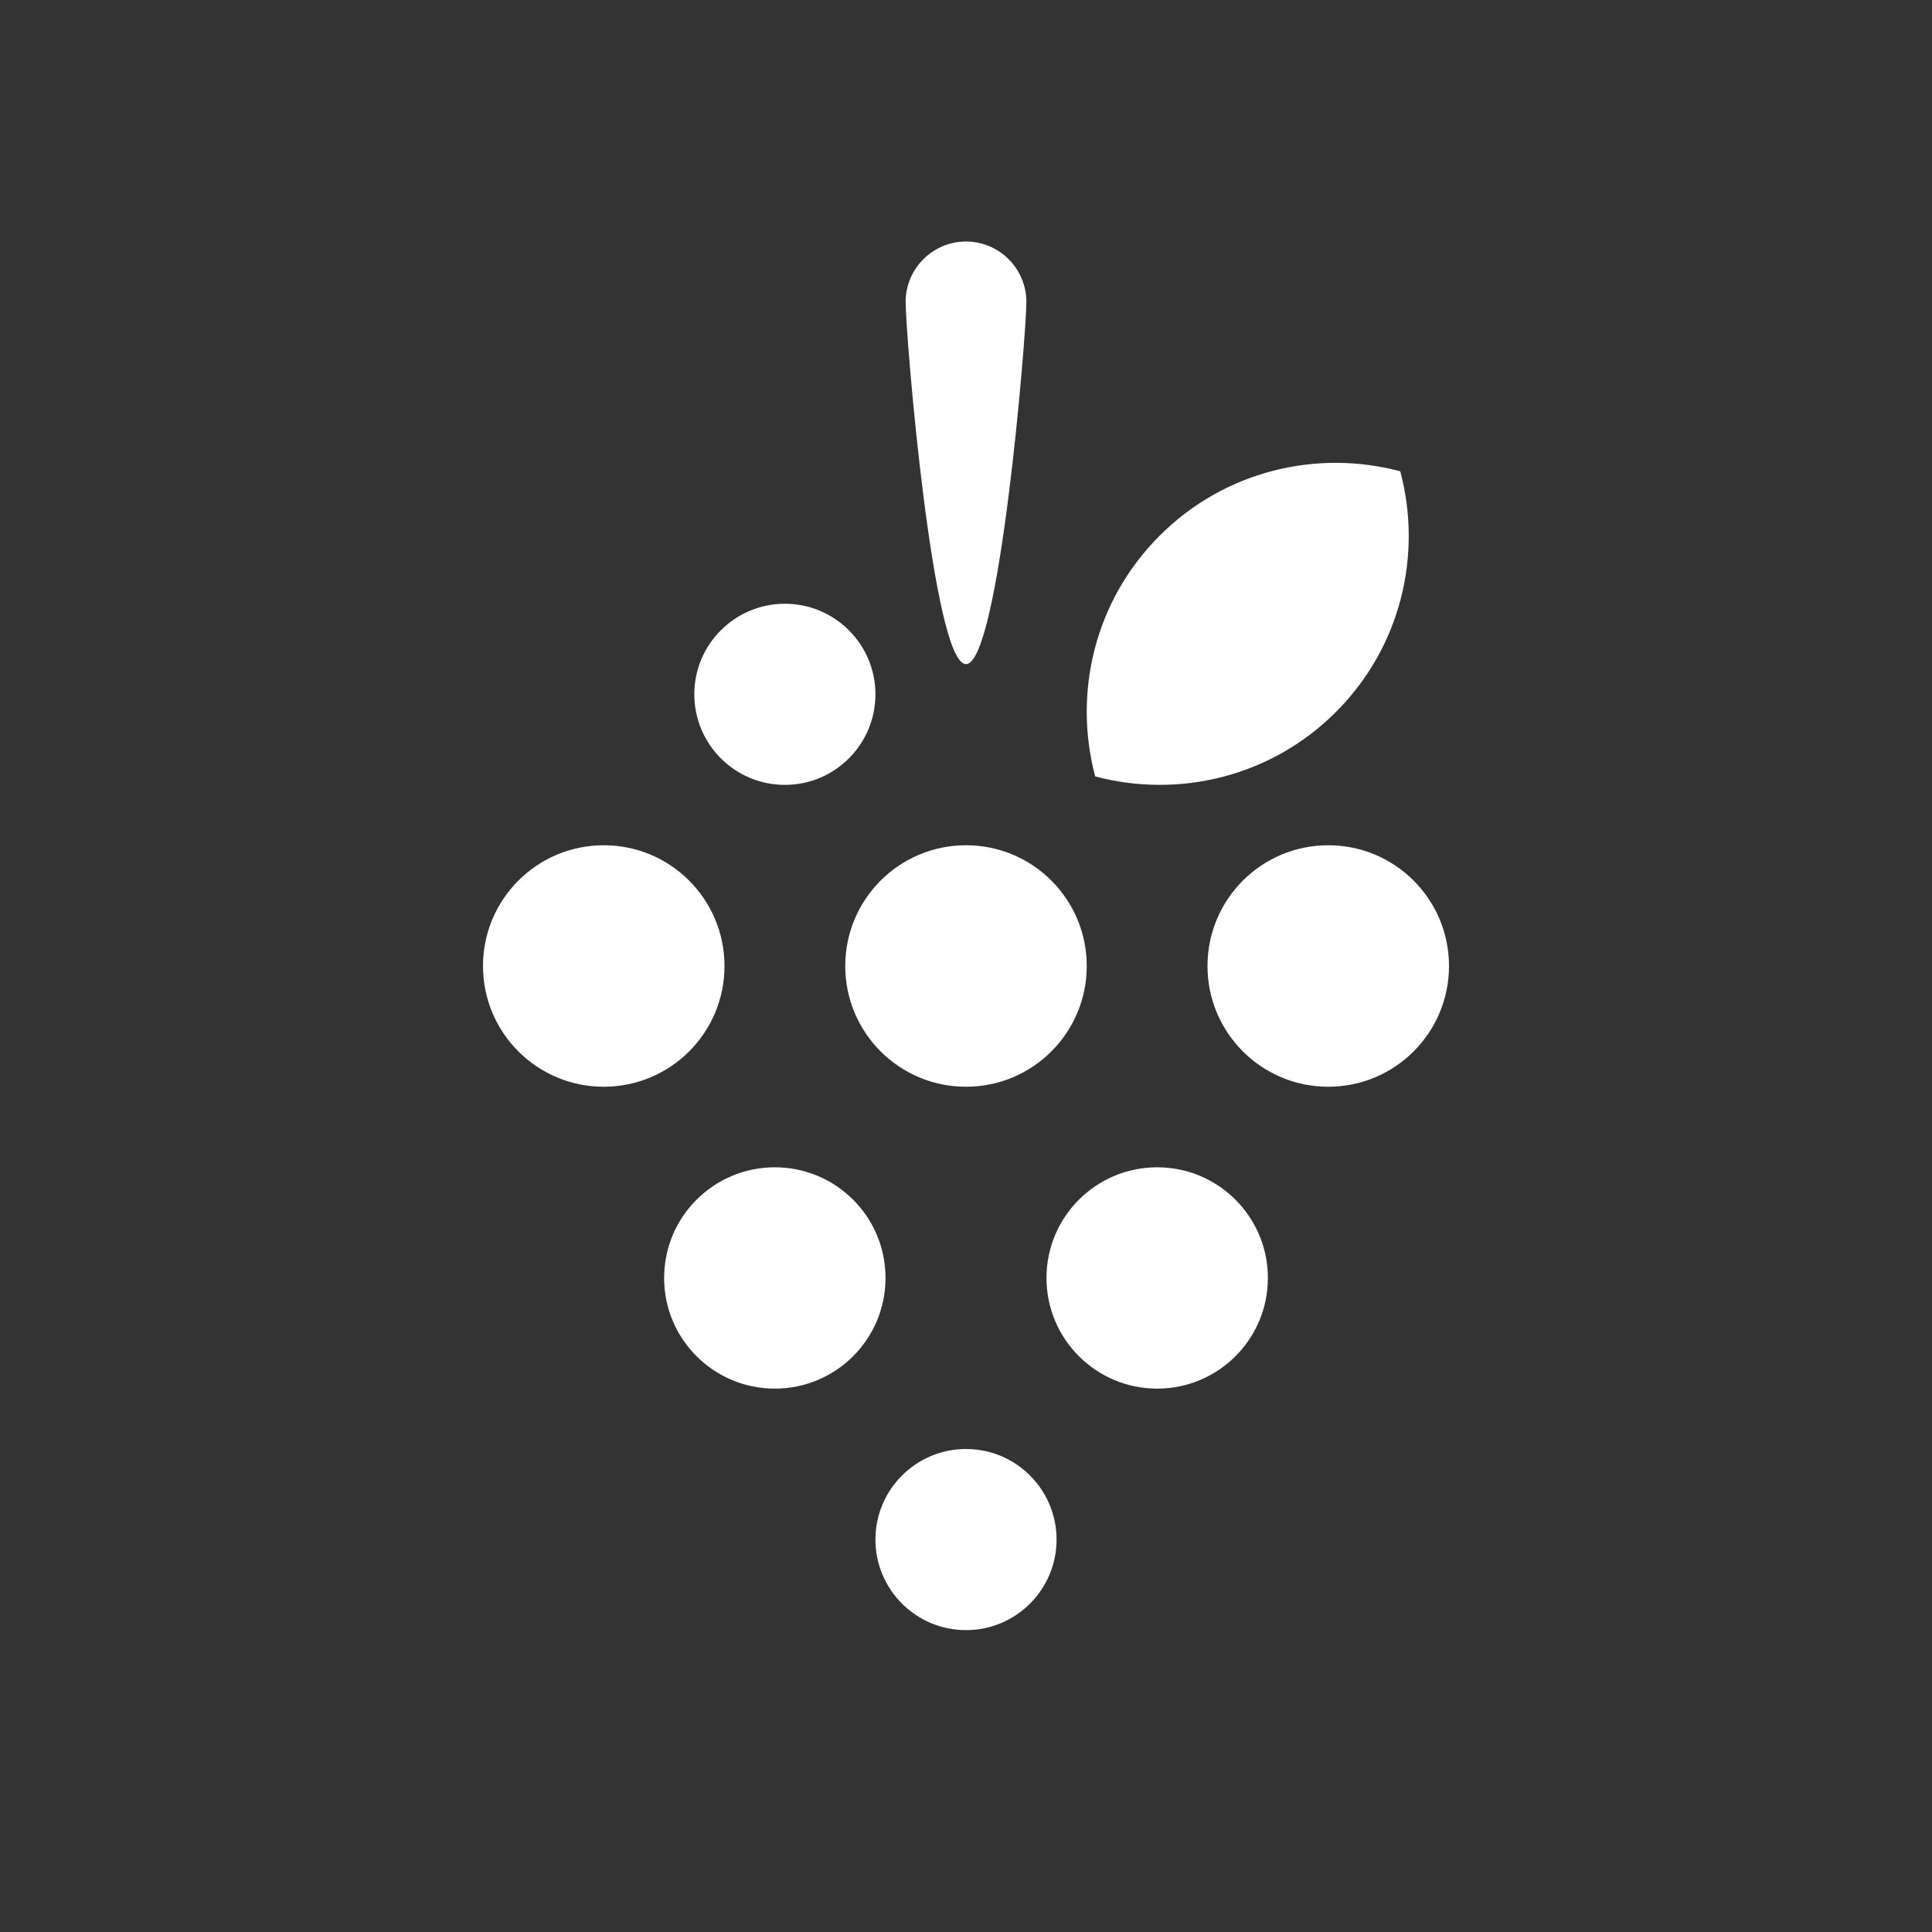 <?xml version="1.0" encoding="UTF-8"?>
<svg width="32px" height="32px" viewBox="0 0 32 32" version="1.1" xmlns="http://www.w3.org/2000/svg" xmlns:xlink="http://www.w3.org/1999/xlink">
    <rect x="0" y="0" width="32" height="32" fill="#333333" stroke="none"/>
    <!-- Generator: Sketch 43.2 (39069) - http://www.bohemiancoding.com/sketch -->
    <title>svg/ic_map_poi_057</title>
    <desc>Created with Sketch.</desc>
    <defs></defs>
    <g id="Assets-white-32x32" stroke="none" stroke-width="1" fill="none" fill-rule="evenodd">
        <g id="ic_map_poi_057" fill="#ffffff">
            <path d="M24,16 C24,17.105 23.105,18 22,18 C20.895,18 20,17.105 20,16 C20,14.895 20.895,14 22,14 C23.105,14 24,14.895 24,16" id="Fill-2"></path>
            <path d="M22.127,11.793 C23.207,10.713 23.56,9.184 23.193,7.806 C21.816,7.439 20.287,7.793 19.207,8.873 C18.126,9.954 17.773,11.482 18.14,12.86 C19.518,13.226 21.047,12.873 22.127,11.793" id="Fill-4"></path>
            <path d="M14.5,11.5 C14.5,12.328 13.828,13 13,13 C12.172,13 11.5,12.328 11.5,11.5 C11.5,10.672 12.172,10 13,10 C13.828,10 14.5,10.672 14.5,11.5" id="Fill-6"></path>
            <path d="M21,21.167 C21,22.18 20.179,23 19.167,23 C18.154,23 17.333,22.18 17.333,21.167 C17.333,20.154 18.154,19.334 19.167,19.334 C20.179,19.334 21,20.154 21,21.167" id="Fill-8"></path>
            <path d="M14.667,21.167 C14.667,22.18 13.846,23 12.834,23 C11.821,23 11,22.18 11,21.167 C11,20.154 11.821,19.334 12.834,19.334 C13.846,19.334 14.667,20.154 14.667,21.167" id="Fill-10"></path>
            <path d="M18,16 C18,17.105 17.105,18 16,18 C14.895,18 14,17.105 14,16 C14,14.895 14.895,14 16,14 C17.105,14 18,14.895 18,16" id="Fill-12"></path>
            <path d="M17.5,25.5 C17.5,26.328 16.828,27 16,27 C15.172,27 14.5,26.328 14.5,25.5 C14.5,24.672 15.172,24 16,24 C16.828,24 17.5,24.672 17.5,25.5" id="Fill-14"></path>
            <path d="M12,16 C12,17.105 11.105,18 10,18 C8.895,18 8,17.105 8,16 C8,14.895 8.895,14 10,14 C11.105,14 12,14.895 12,16" id="Fill-16"></path>
            <path d="M16,11 L16,11 C15.45,11 15,5.55 15,5 L15,5 C15,4.45 15.45,4 16,4 L16,4 C16.55,4 17,4.45 17,5 L17,5 C17,5.55 16.55,11 16,11" id="Fill-18"></path>
        </g>
    </g>
</svg>